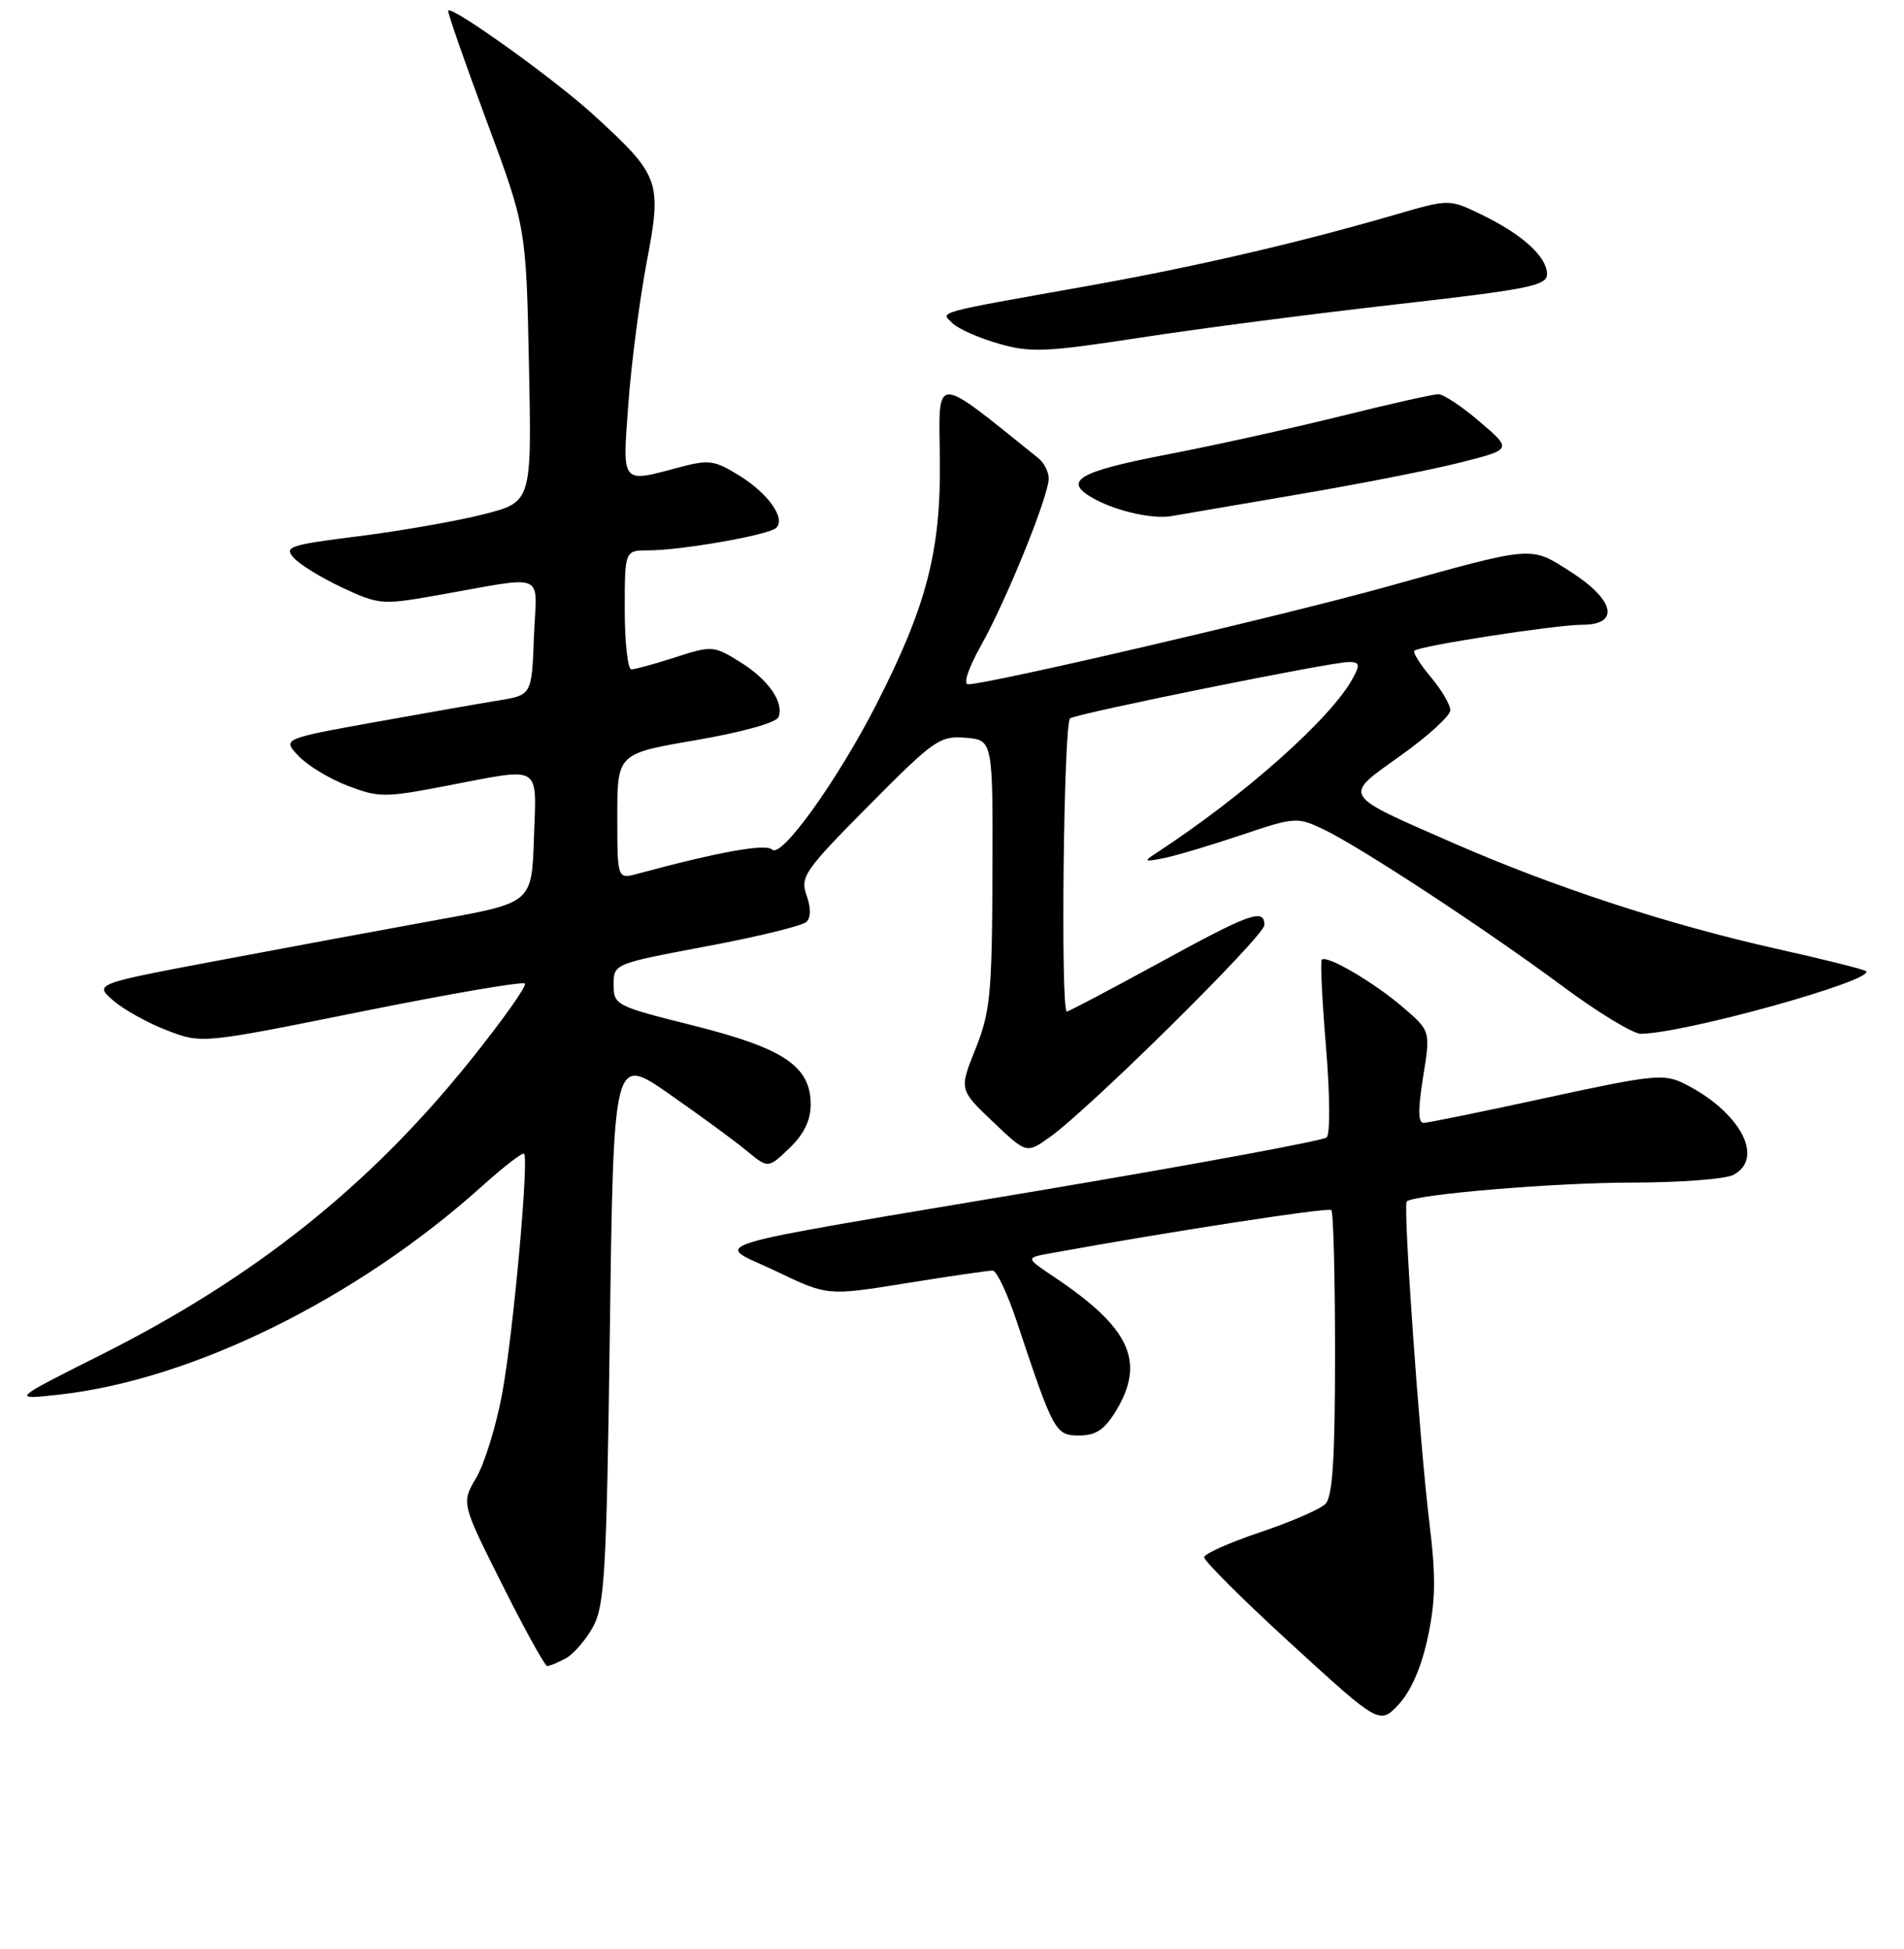 <?xml version="1.0" encoding="UTF-8" standalone="no"?>
<!DOCTYPE svg PUBLIC "-//W3C//DTD SVG 1.1//EN" "http://www.w3.org/Graphics/SVG/1.1/DTD/svg11.dtd" >
<svg xmlns="http://www.w3.org/2000/svg" xmlns:xlink="http://www.w3.org/1999/xlink" version="1.1" viewBox="0 0 256 262">
 <g >
 <path fill="currentColor"
d=" M 191.98 220.11 C 193.03 215.17 193.07 211.94 192.18 204.68 C 190.87 193.95 188.62 162.04 189.14 161.54 C 190.14 160.59 208.93 159.01 219.32 159.00 C 225.81 159.00 232.00 158.53 233.07 157.96 C 237.30 155.70 233.95 149.46 226.50 145.72 C 223.72 144.33 222.37 144.47 208.00 147.58 C 199.47 149.44 192.01 150.96 191.42 150.97 C 190.66 150.99 190.64 149.19 191.34 144.81 C 192.34 138.63 192.34 138.63 188.71 135.49 C 184.79 132.11 178.31 128.30 177.71 129.04 C 177.51 129.29 177.77 134.60 178.29 140.83 C 178.82 147.23 178.86 152.50 178.37 152.93 C 177.89 153.36 160.85 156.51 140.50 159.94 C 92.12 168.09 95.98 166.91 104.38 170.93 C 111.26 174.23 111.26 174.23 121.88 172.52 C 127.72 171.58 132.94 170.82 133.47 170.83 C 134.00 170.84 135.46 173.92 136.71 177.68 C 141.67 192.58 141.90 193.00 145.10 193.00 C 147.33 193.00 148.50 192.23 150.01 189.75 C 154.07 183.09 151.98 178.53 141.69 171.66 C 137.89 169.11 137.89 169.11 141.19 168.51 C 157.37 165.57 178.60 162.30 179.00 162.69 C 179.28 162.96 179.50 171.66 179.50 182.04 C 179.50 196.12 179.17 201.23 178.21 202.20 C 177.50 202.92 173.56 204.62 169.46 206.00 C 165.36 207.38 161.96 208.89 161.90 209.36 C 161.85 209.83 167.13 215.10 173.65 221.06 C 185.50 231.90 185.50 231.90 188.08 229.13 C 189.72 227.36 191.13 224.11 191.98 220.11 Z  M 76.06 222.97 C 77.11 222.40 78.77 220.49 79.74 218.72 C 81.30 215.86 81.56 211.35 82.00 178.68 C 82.50 141.87 82.50 141.87 90.00 147.10 C 94.12 149.97 98.80 153.40 100.39 154.72 C 103.28 157.11 103.28 157.11 106.14 154.37 C 108.10 152.49 109.00 150.64 109.00 148.49 C 109.00 143.36 105.38 140.93 93.20 137.88 C 82.78 135.27 82.50 135.13 82.50 132.39 C 82.50 129.59 82.52 129.58 95.00 127.23 C 101.88 125.94 107.93 124.46 108.44 123.94 C 109.04 123.36 109.04 122.02 108.44 120.36 C 107.57 117.89 108.17 117.03 116.82 108.30 C 125.59 99.45 126.37 98.91 129.82 99.19 C 133.50 99.50 133.50 99.50 133.44 117.50 C 133.38 133.64 133.14 136.07 131.17 141.00 C 128.96 146.50 128.96 146.50 133.49 150.81 C 138.02 155.12 138.02 155.12 141.16 152.88 C 146.46 149.11 170.00 125.84 170.00 124.38 C 170.00 122.07 168.13 122.74 155.78 129.50 C 149.24 133.07 143.69 136.00 143.44 136.00 C 142.58 136.00 143.01 97.11 143.88 96.58 C 145.00 95.88 178.92 89.02 181.29 89.01 C 182.80 89.00 182.90 89.32 181.92 91.14 C 179.04 96.53 167.32 106.95 155.39 114.74 C 153.72 115.82 153.86 115.90 156.50 115.37 C 158.15 115.04 162.83 113.64 166.90 112.27 C 174.08 109.85 174.41 109.83 177.90 111.48 C 182.82 113.82 199.67 124.87 210.11 132.61 C 214.85 136.13 219.58 139.00 220.61 138.99 C 226.40 138.96 252.14 131.81 250.90 130.57 C 250.68 130.35 245.20 128.98 238.71 127.53 C 224.21 124.27 209.00 119.29 195.48 113.38 C 180.18 106.68 180.49 107.18 188.35 101.57 C 192.01 98.96 195.00 96.22 195.00 95.49 C 195.00 94.75 193.82 92.75 192.38 91.03 C 190.93 89.32 189.94 87.73 190.17 87.49 C 190.83 86.84 209.12 84.01 212.75 84.00 C 217.82 84.00 217.11 80.67 211.25 76.92 C 205.70 73.37 206.49 73.31 186.50 78.87 C 172.59 82.75 132.88 92.00 130.17 92.00 C 129.47 92.00 130.20 89.84 131.92 86.75 C 135.35 80.63 141.00 66.68 141.00 64.33 C 141.00 63.45 140.38 62.22 139.62 61.61 C 125.37 50.15 126.22 50.14 126.37 61.78 C 126.52 74.05 124.59 81.49 117.81 94.74 C 112.62 104.90 105.05 115.45 103.83 114.23 C 102.99 113.39 96.71 114.51 85.75 117.47 C 83.00 118.22 83.00 118.22 83.00 109.77 C 83.00 101.32 83.00 101.32 93.59 99.51 C 99.74 98.45 104.38 97.16 104.67 96.42 C 105.44 94.40 103.31 91.36 99.44 88.96 C 95.95 86.81 95.71 86.79 90.81 88.37 C 88.04 89.27 85.37 90.00 84.89 90.00 C 84.40 90.00 84.00 86.40 84.00 82.00 C 84.00 74.00 84.00 74.00 87.17 74.00 C 91.56 74.00 103.32 71.94 104.34 70.99 C 105.70 69.74 103.32 66.36 99.37 63.92 C 96.07 61.88 95.30 61.77 91.34 62.83 C 83.44 64.94 83.67 65.24 84.49 54.25 C 84.88 48.89 85.99 40.34 86.95 35.26 C 89.02 24.31 88.78 23.65 79.71 15.36 C 74.54 10.64 60.85 0.82 60.26 1.41 C 60.12 1.55 62.42 8.17 65.37 16.11 C 70.74 30.56 70.74 30.56 71.12 49.03 C 71.50 67.50 71.50 67.50 65.00 69.15 C 61.42 70.06 53.89 71.38 48.26 72.09 C 38.87 73.27 38.15 73.51 39.51 75.02 C 40.33 75.92 43.27 77.72 46.05 79.02 C 50.87 81.28 51.44 81.33 58.30 80.12 C 73.92 77.38 72.13 76.65 71.79 85.59 C 71.50 93.45 71.50 93.45 67.00 94.18 C 64.53 94.58 56.98 95.91 50.23 97.12 C 37.97 99.34 37.97 99.34 40.14 101.64 C 41.33 102.91 44.30 104.71 46.75 105.65 C 50.93 107.24 51.74 107.25 59.94 105.67 C 73.07 103.16 72.12 102.60 71.79 112.69 C 71.50 121.38 71.50 121.38 59.00 123.64 C 52.12 124.89 38.88 127.34 29.57 129.10 C 12.64 132.29 12.64 132.29 15.25 134.54 C 16.68 135.77 19.94 137.58 22.50 138.55 C 27.14 140.33 27.14 140.33 48.58 136.01 C 60.37 133.63 70.27 131.93 70.57 132.24 C 70.87 132.54 67.51 137.27 63.10 142.75 C 49.63 159.50 34.15 171.82 13.61 182.14 C 1.50 188.22 1.50 188.22 8.00 187.50 C 25.86 185.52 47.99 174.60 64.79 159.50 C 67.70 156.88 70.25 154.91 70.46 155.12 C 71.14 155.81 69.00 179.36 67.52 187.36 C 66.72 191.68 65.16 196.76 64.05 198.65 C 62.02 202.08 62.02 202.08 67.52 213.04 C 70.54 219.07 73.27 224.00 73.57 224.00 C 73.88 224.00 75.00 223.54 76.06 222.97 Z  M 174.50 66.48 C 182.75 65.08 192.61 63.14 196.40 62.17 C 203.31 60.42 203.31 60.42 198.97 56.71 C 196.59 54.67 194.08 53.00 193.39 53.00 C 192.70 53.00 186.82 54.32 180.32 55.94 C 173.82 57.55 163.21 59.90 156.75 61.14 C 144.73 63.46 142.74 64.72 147.25 67.14 C 150.29 68.77 155.06 69.82 157.50 69.39 C 158.60 69.20 166.25 67.89 174.50 66.48 Z  M 187.75 40.92 C 205.60 38.89 208.00 38.41 208.00 36.85 C 208.00 34.53 204.68 31.51 199.23 28.87 C 194.86 26.75 194.86 26.75 187.68 28.84 C 174.47 32.68 160.62 35.89 146.00 38.49 C 125.36 42.17 126.43 41.87 128.09 43.48 C 128.87 44.23 131.66 45.46 134.29 46.21 C 138.57 47.44 140.60 47.35 153.29 45.40 C 161.11 44.19 176.61 42.18 187.75 40.92 Z "/>
</g>
</svg>